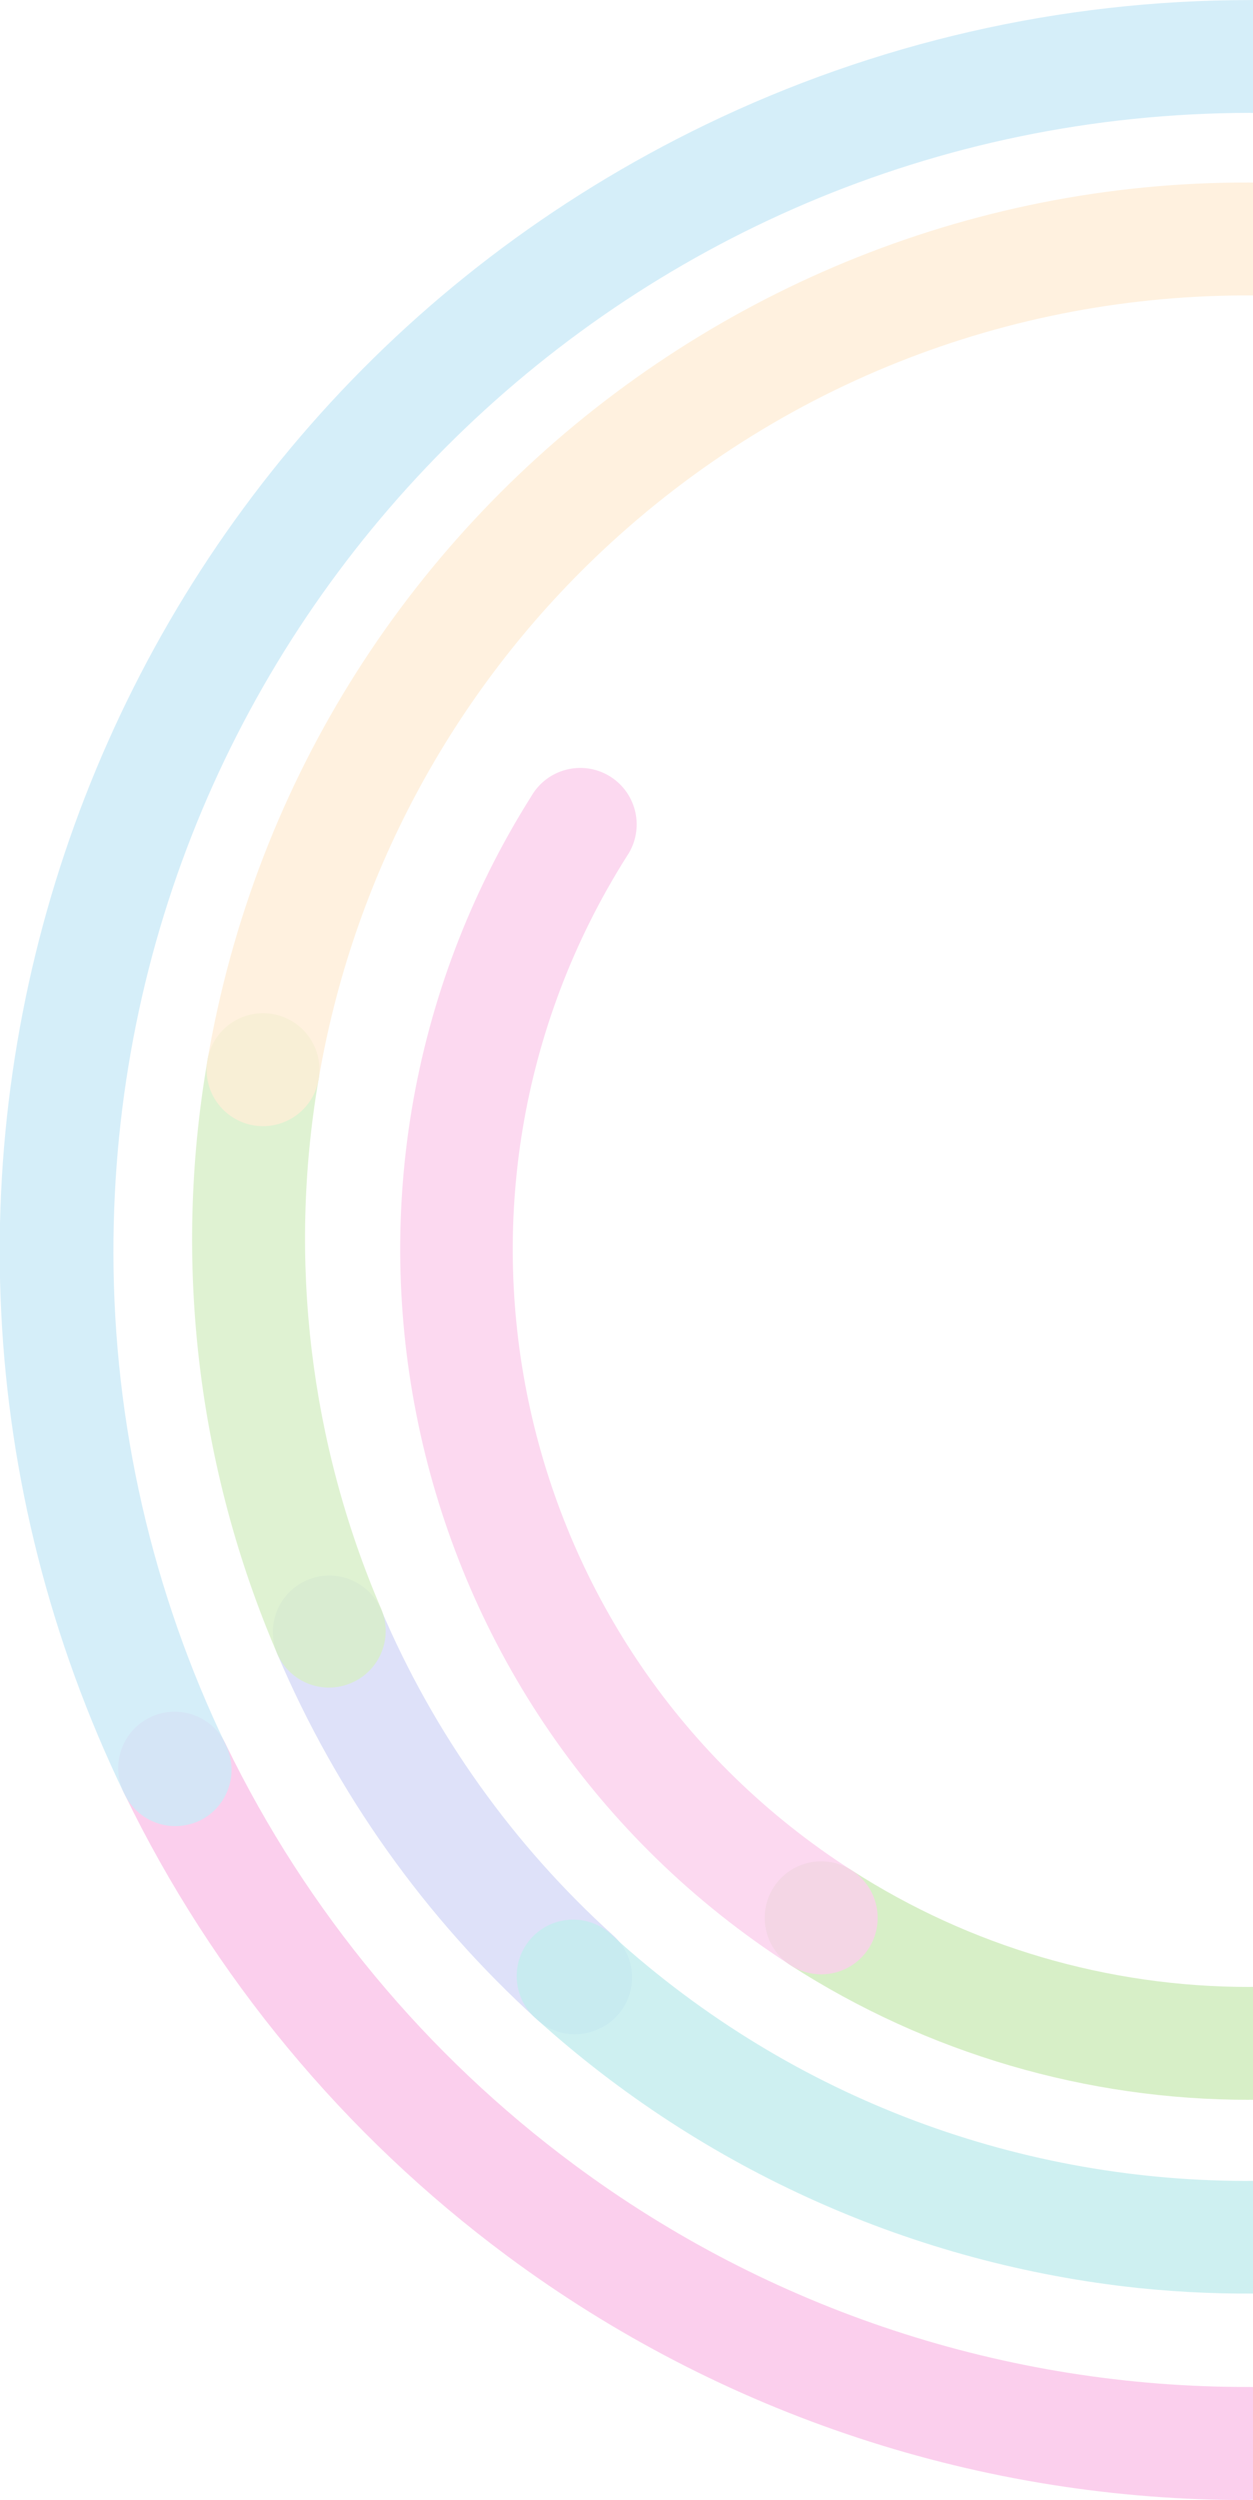 <?xml version="1.0" encoding="utf-8"?>
<!-- Generator: Adobe Illustrator 15.0.0, SVG Export Plug-In . SVG Version: 6.00 Build 0)  -->
<!DOCTYPE svg PUBLIC "-//W3C//DTD SVG 1.1//EN" "http://www.w3.org/Graphics/SVG/1.1/DTD/svg11.dtd">
<svg version="1.1" id="Layer_1" xmlns="http://www.w3.org/2000/svg" xmlns:xlink="http://www.w3.org/1999/xlink" x="0px" y="0px"
	 width="68.821px" height="137.232px" viewBox="0 0 68.821 137.232" enable-background="new 0 0 68.821 137.232"
	 xml:space="preserve">
<g id="Layer_2" transform="translate(0.012 0.005)" opacity="0.3">
	<g id="Layer_2-2" transform="translate(-0.012 -0.005)">
		<path id="Path_28934" fill="#F25FC1" d="M68.622,137.232c-14.683,0.044-28.986-4.659-40.777-13.408
			c-8.936-6.632-16.14-15.32-21-25.33c-0.793-1.518-0.205-3.391,1.313-4.183c1.518-0.793,3.391-0.205,4.183,1.313
			c0.029,0.056,0.058,0.112,0.083,0.17c4.425,9.104,10.982,17.005,19.115,23.03c10.723,7.959,23.731,12.239,37.086,12.2
			c1.712-0.002,3.102,1.385,3.103,3.097c0.002,1.712-1.385,3.102-3.097,3.104c-0.002,0-0.004,0-0.006,0L68.622,137.232z"/>
		<path id="Path_28935" fill="#8F9CEA" d="M32.832,111.395c-1.121,0.504-2.434,0.291-3.337-0.542
			c-6.146-5.573-11.011-12.413-14.258-20.047c-0.674-1.574,0.056-3.396,1.63-4.071c1.574-0.674,3.396,0.056,4.07,1.63
			c2.905,6.818,7.26,12.922,12.761,17.889c1.266,1.145,1.365,3.099,0.222,4.364c-0.004,0.004-0.007,0.008-0.01,0.011
			C33.614,110.963,33.244,111.224,32.832,111.395z"/>
		<path id="Path_28936" fill="#7AC943" d="M68.622,115.262c-8.935,0.011-17.684-2.553-25.2-7.383
			c-1.439-0.928-1.854-2.847-0.926-4.287c0.928-1.439,2.847-1.854,4.287-0.926l0,0c6.514,4.188,14.096,6.409,21.839,6.4
			c1.709-0.093,3.17,1.219,3.262,2.929c0.093,1.709-1.219,3.17-2.928,3.262c-0.111,0.007-0.223,0.007-0.334,0V115.262z"/>
		<path id="Path_28937" opacity="0.8" fill="#51B9E7" enable-background="new    " d="M9.637,100.239
			c-1.189,0.003-2.275-0.676-2.795-1.745C-9.655,64.376,4.63,23.344,38.748,6.847c9.314-4.504,19.526-6.843,29.873-6.843
			c1.709-0.092,3.17,1.22,3.262,2.929c0.093,1.71-1.219,3.171-2.928,3.263c-0.111,0.006-0.223,0.006-0.334,0
			C34.103,6.257,6.17,34.287,6.23,68.804c0.017,9.354,2.132,18.585,6.191,27.013c0.722,1.535,0.082,3.365-1.439,4.116
			C10.561,100.131,10.102,100.235,9.637,100.239z"/>
		<path id="Path_28938" opacity="0.8" fill="#32C3C6" enable-background="new    " d="M91.274,121.217
			c-9.058,3.883-18.958,5.389-28.761,4.375c-12.287-1.302-23.846-6.462-33.018-14.739c-1.315-1.097-1.493-3.051-0.397-4.366
			s3.051-1.493,4.366-0.397c0.066,0.056,0.132,0.115,0.194,0.177c19.989,18.149,50.568,17.897,70.258-0.578
			c1.18-1.241,3.142-1.291,4.383-0.111c1.24,1.18,1.29,3.142,0.11,4.383c-0.082,0.086-0.169,0.168-0.261,0.244
			C103.213,114.836,97.501,118.564,91.274,121.217z"/>
		<path id="Path_28939" opacity="0.8" fill="#7AC943" enable-background="new    " d="M19.307,92.374
			c-1.557,0.681-3.37-0.019-4.068-1.567c-4.395-10.222-5.737-21.496-3.867-32.465c0.206-1.699,1.751-2.909,3.451-2.703
			c1.699,0.206,2.91,1.752,2.703,3.451c-0.011,0.094-0.026,0.187-0.047,0.278c-1.658,9.777-0.459,19.826,3.455,28.938
			C21.607,89.879,20.879,91.699,19.307,92.374z"/>
		<path id="Path_28940" opacity="0.8" fill="#F25FC1" enable-background="new    " d="M45.096,108.376
			c-0.594-0.005-1.175-0.178-1.674-0.5c-21.556-13.86-27.908-42.506-14.233-64.18c0.86-1.48,2.758-1.983,4.238-1.124
			c1.48,0.86,1.983,2.758,1.123,4.238c-0.039,0.067-0.081,0.133-0.125,0.197c-11.881,18.797-6.361,43.658,12.358,55.66
			c1.439,0.927,1.855,2.845,0.93,4.284C47.141,107.842,46.155,108.378,45.096,108.376L45.096,108.376z"/>
		<path id="Path_28941" opacity="0.8" fill="#FFC578" enable-background="new    " d="M109.681,33.213
			c-1.214,0.54-2.637,0.246-3.538-0.73c-19.582-20.798-52.316-21.782-73.114-2.2c-8.219,7.738-13.68,17.953-15.551,29.086
			c-0.36,1.674-2.009,2.738-3.683,2.379c-1.567-0.338-2.618-1.813-2.425-3.405C16.684,26.79,46.57,5.519,78.122,10.833
			c12.456,2.098,23.886,8.21,32.548,17.404c1.169,1.245,1.111,3.201-0.13,4.375c-0.252,0.246-0.543,0.448-0.861,0.6L109.681,33.213z
			"/>
	</g>
</g>
</svg>
